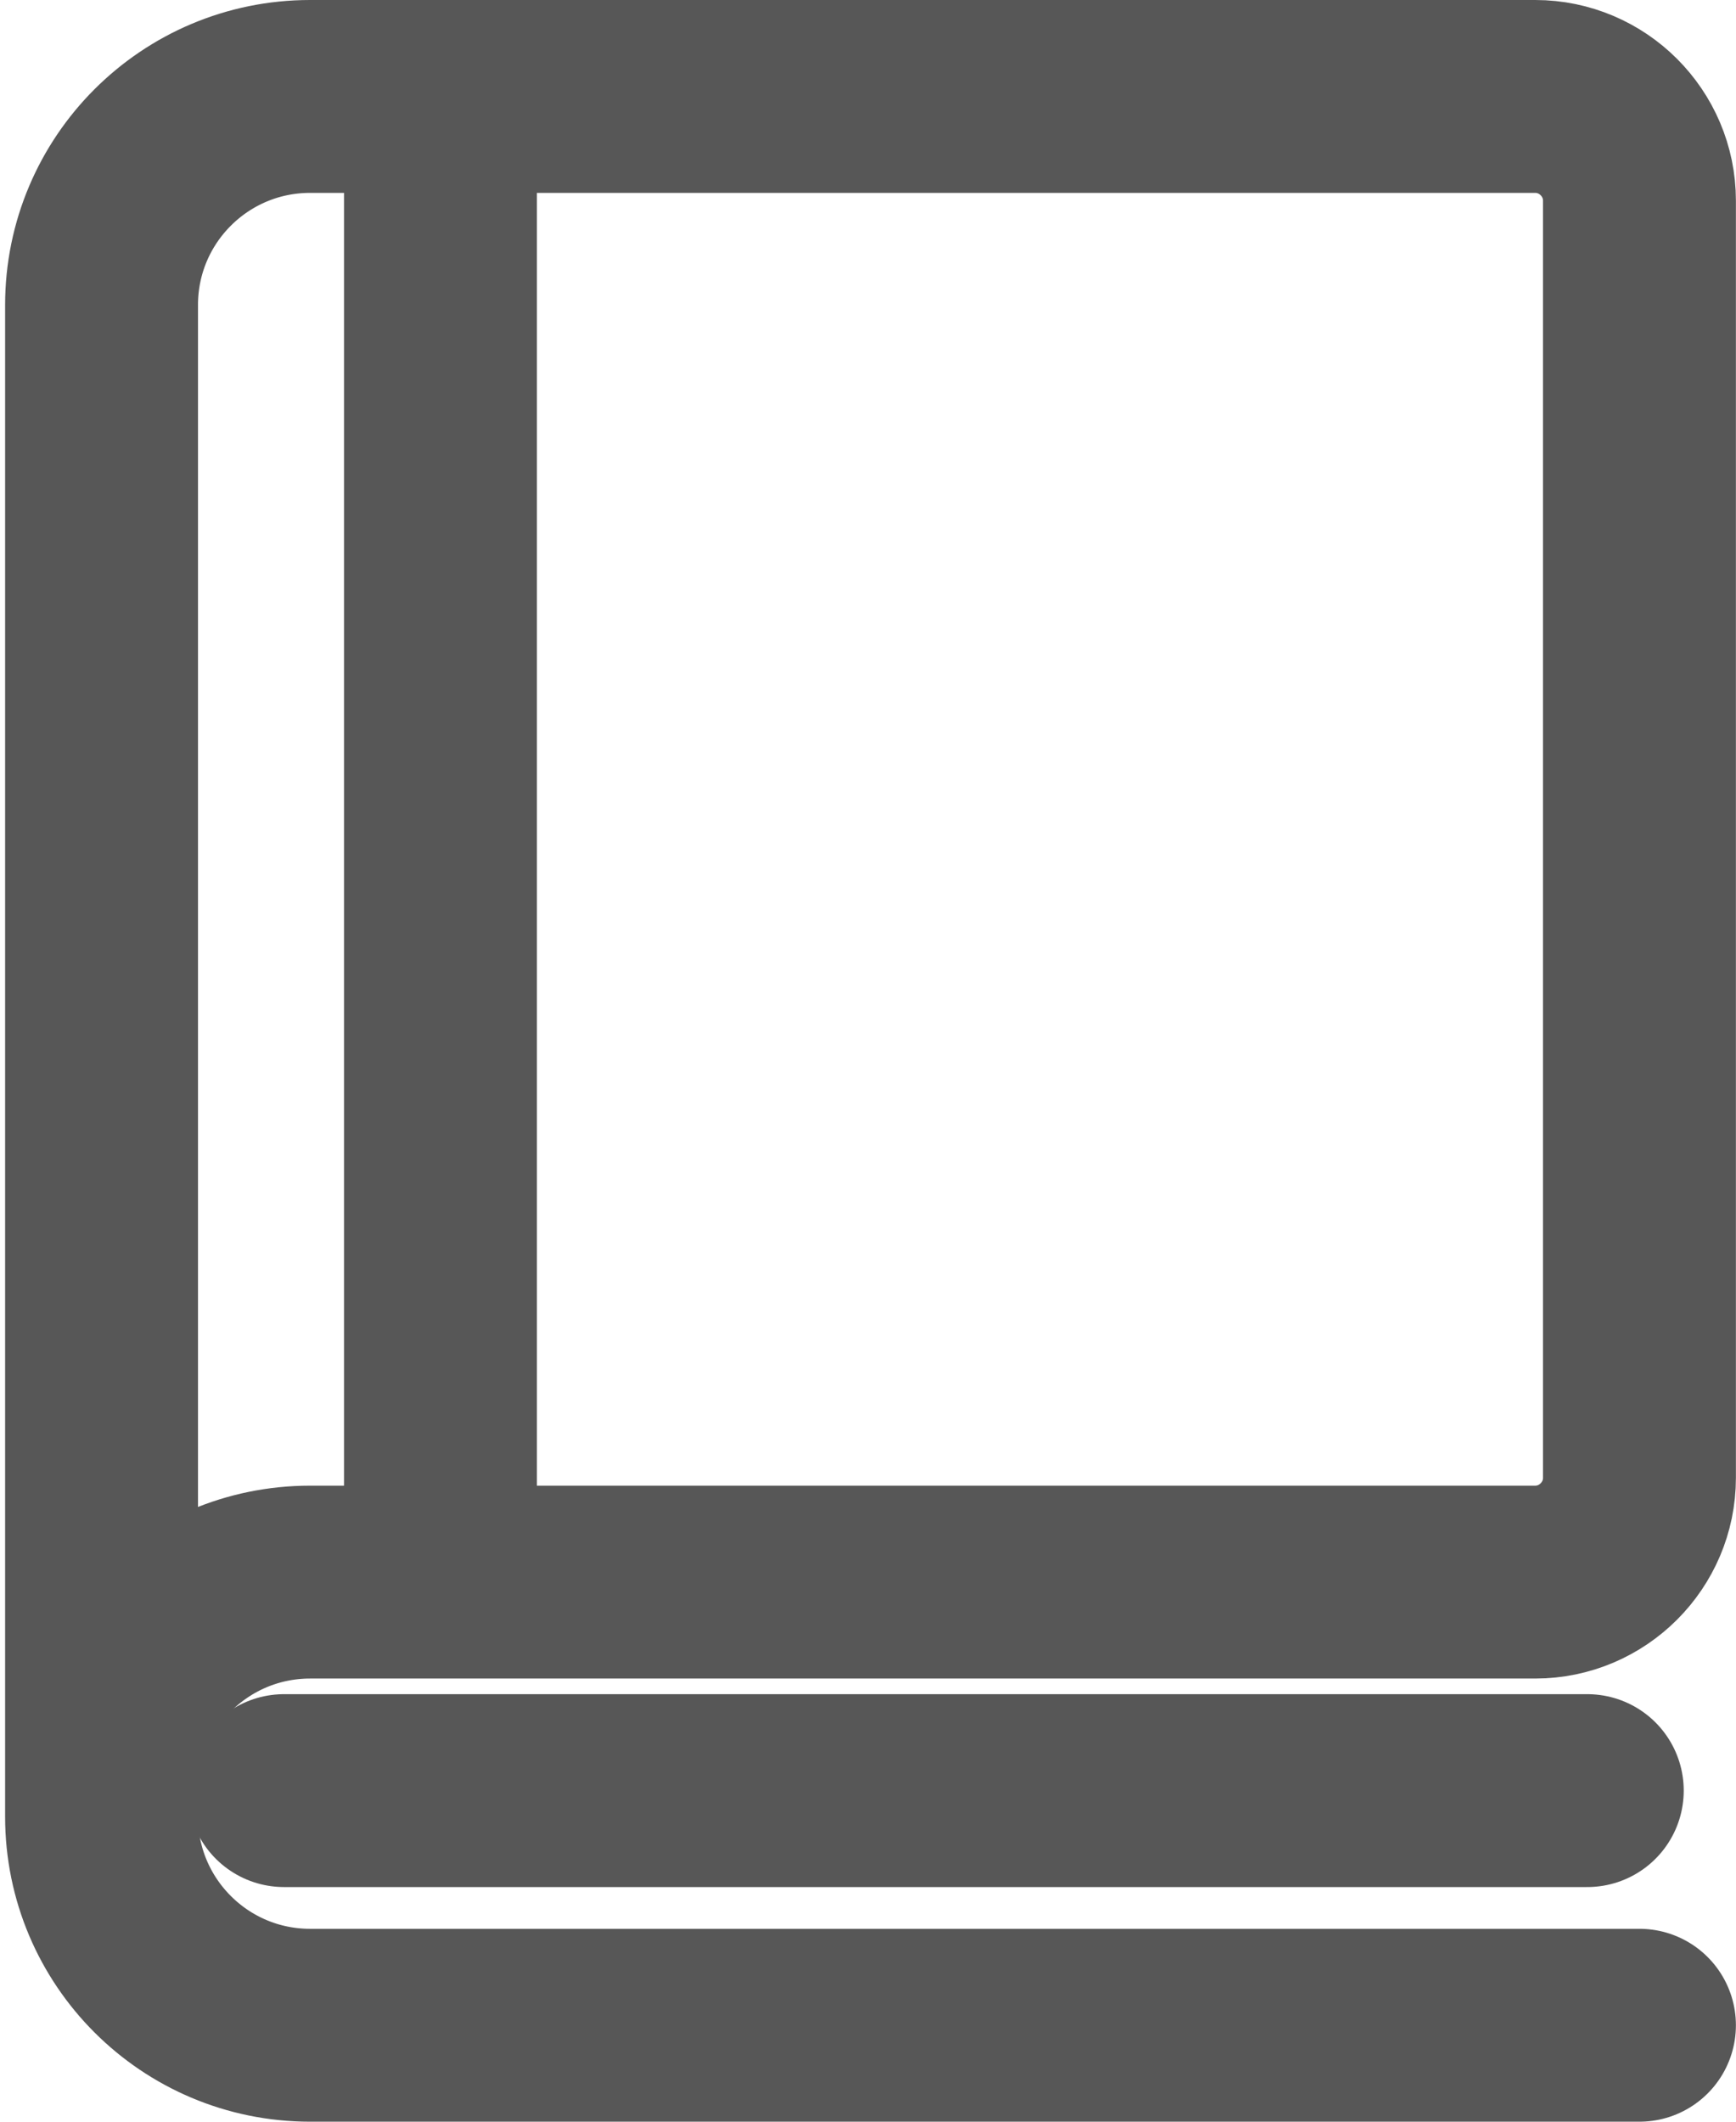 <svg width="18" height="22" viewBox="0 0 18 22" fill="none" xmlns="http://www.w3.org/2000/svg">
<path d="M1.053 18.568C1.053 17.373 2.021 16.405 3.215 16.405H15.918C16.513 16.405 16.999 15.919 16.999 15.324V2.081C16.999 1.486 16.513 1 15.918 1H3.215C2.021 1 1.053 1.968 1.053 3.162V18.838C1.053 20.032 2.021 21 3.215 21H16.999" stroke="#575757" stroke-width="2" stroke-miterlimit="10" stroke-linecap="round"/>
<path d="M16.458 18.567H2.945" stroke="#575757" stroke-width="2" stroke-miterlimit="10" stroke-linecap="round"/>
<path d="M4.567 1.27V16.135" stroke="#575757" stroke-width="2" stroke-miterlimit="10" stroke-linecap="round"/>
</svg>
